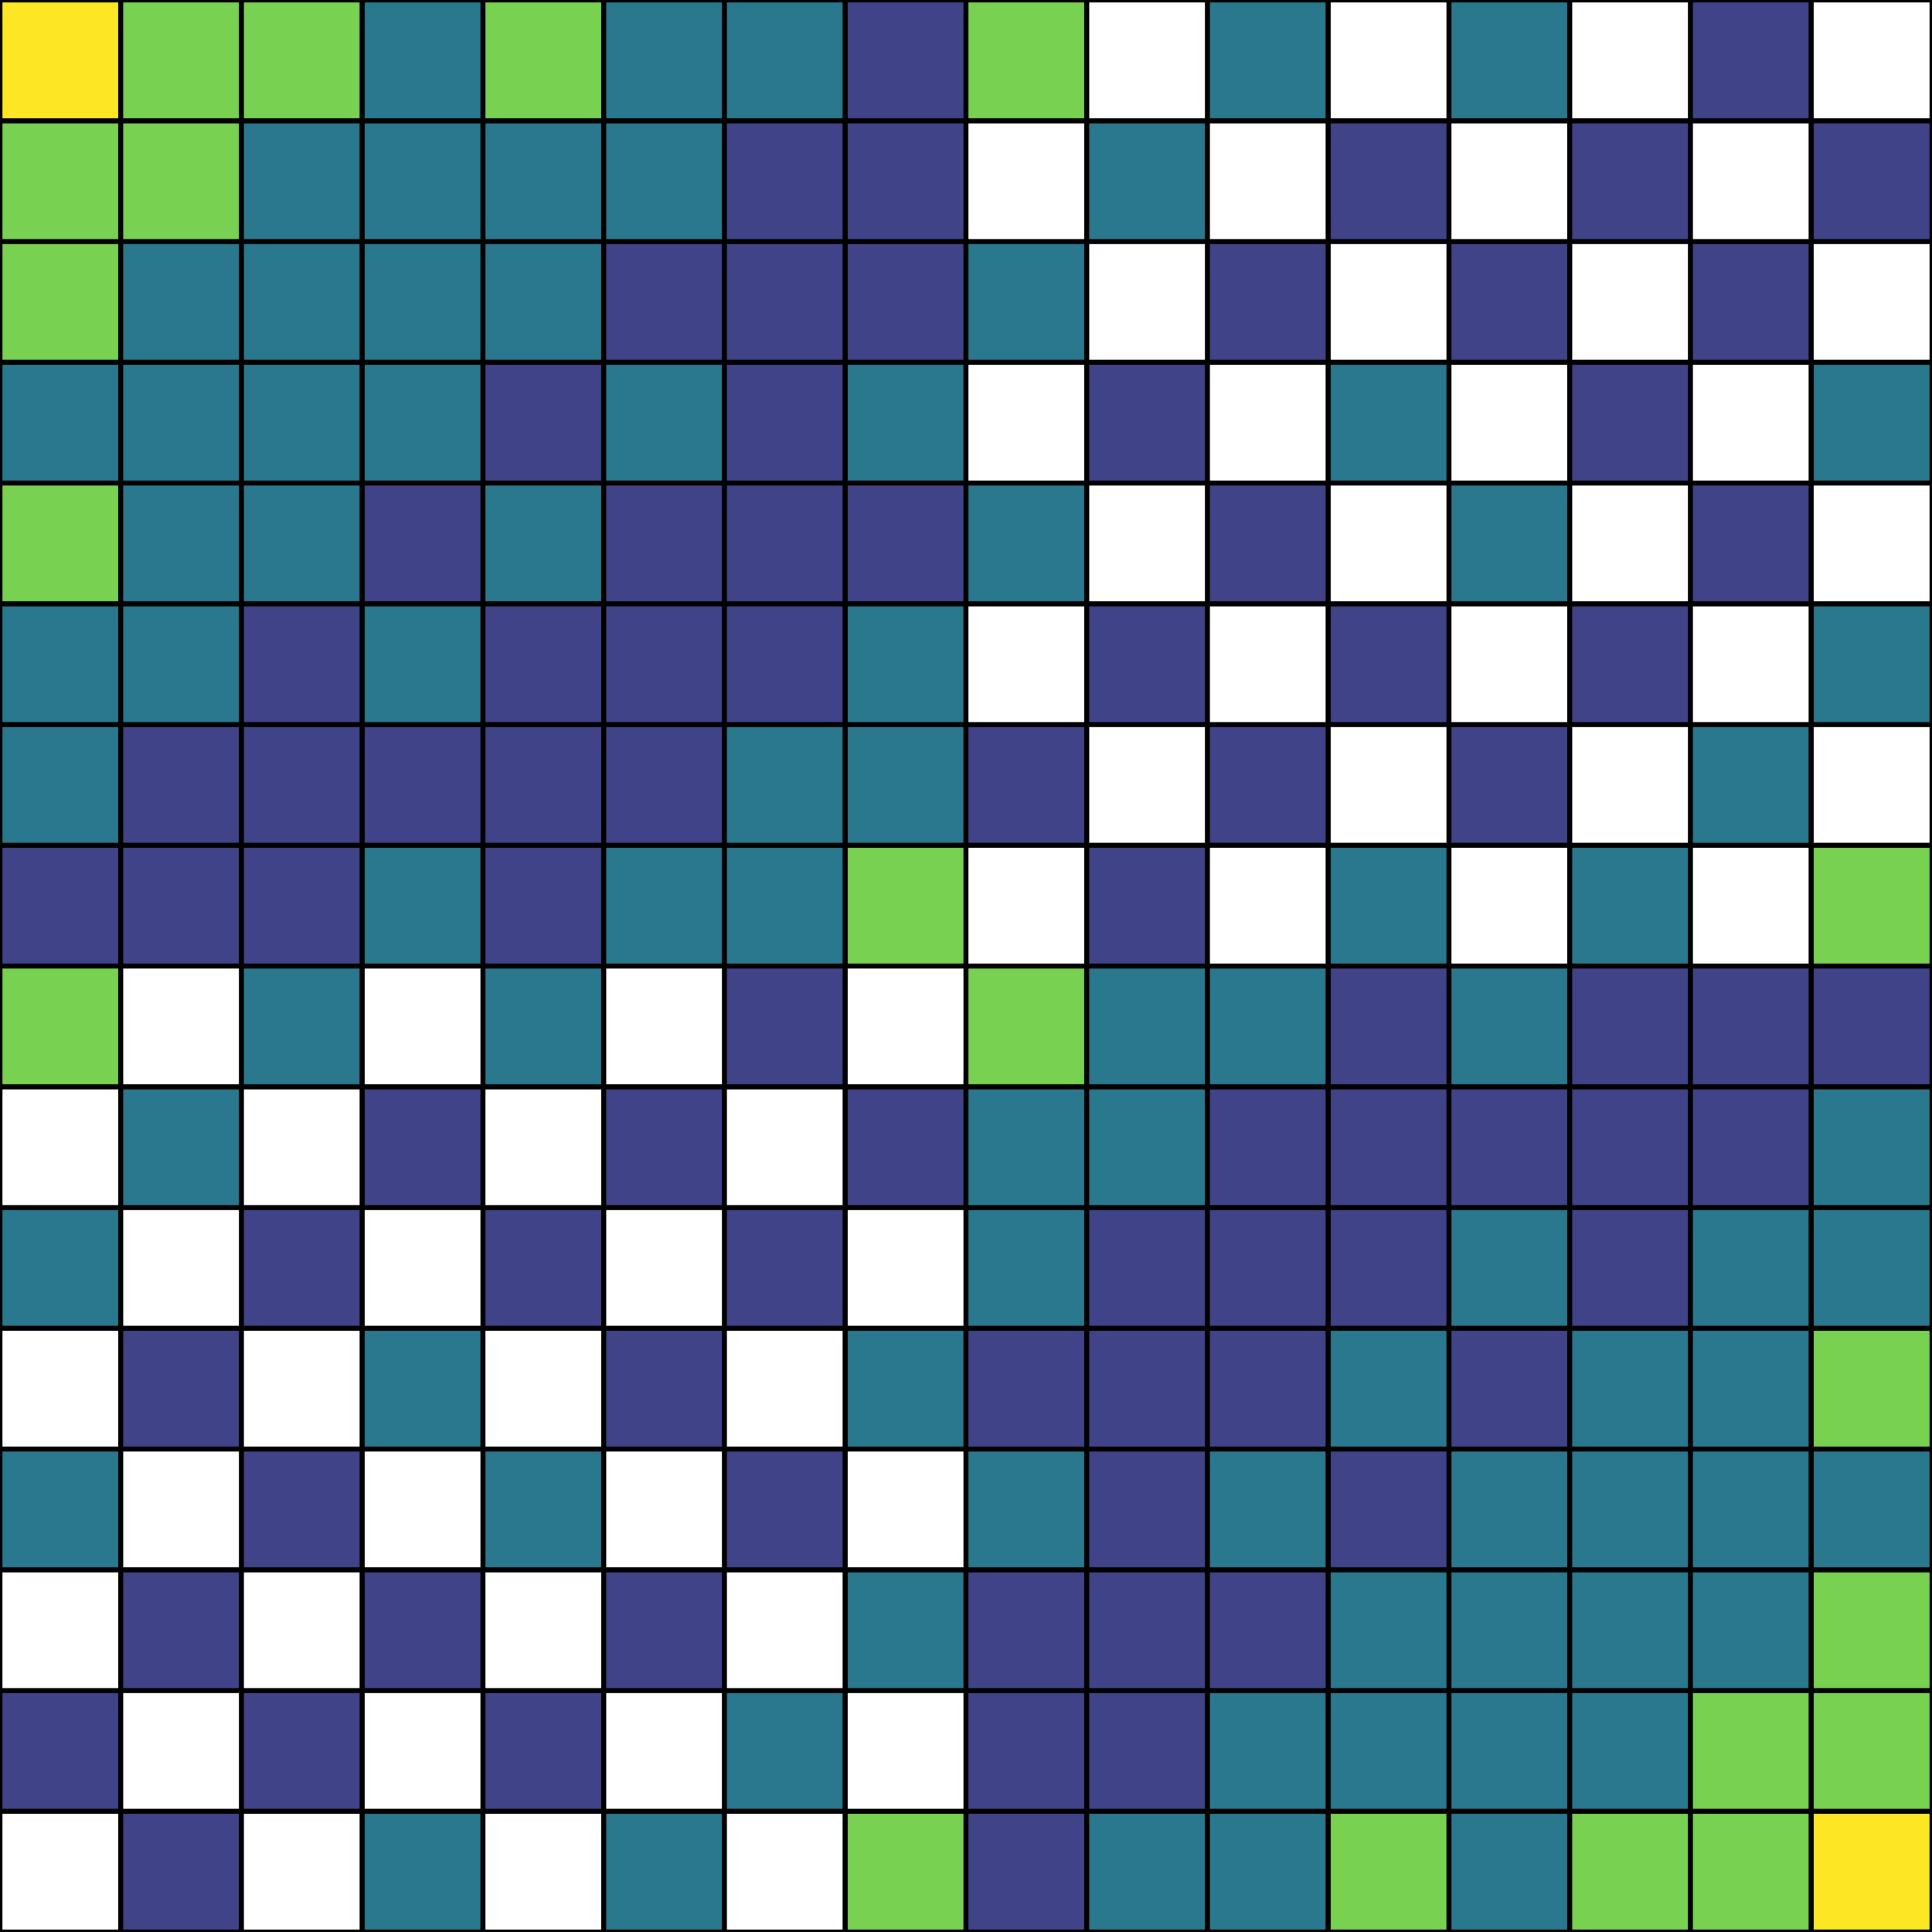 <svg xmlns="http://www.w3.org/2000/svg" id="table" width="396" height="396"><rect width="100%" height="100%" fill="#333333" stroke="none"/><rect x="0" y="371.25" width="24.75" height="24.75" fill="#FFFFFF" stroke="#000000" data-length="Unknown" data-derivation="Not Derived Yet" data-x="0" data-y="0" data-x-string="0000" data-y-string="0000" aria-selected="false"/><rect x="24.75" y="371.25" width="24.75" height="24.75" fill="#404387" stroke="#000000" data-length="3" data-derivation="Reverse of 1000 and 0000" data-x="1" data-y="0" data-x-string="0001" data-y-string="0000" aria-selected="true"/><rect x="49.5" y="371.25" width="24.75" height="24.75" fill="#FFFFFF" stroke="#000000" data-length="Unknown" data-derivation="Not Derived Yet" data-x="2" data-y="0" data-x-string="0010" data-y-string="0000" aria-selected="false"/><rect x="74.25" y="371.25" width="24.75" height="24.75" fill="#29788e" stroke="#000000" data-length="2" data-derivation="Reverse of 1100 and 0000" data-x="3" data-y="0" data-x-string="0011" data-y-string="0000" aria-selected="true"/><rect x="99" y="371.25" width="24.75" height="24.75" fill="#FFFFFF" stroke="#000000" data-length="Unknown" data-derivation="Not Derived Yet" data-x="4" data-y="0" data-x-string="0100" data-y-string="0000" aria-selected="false"/><rect x="123.75" y="371.25" width="24.75" height="24.75" fill="#29788e" stroke="#000000" data-length="2" data-derivation="Reverse of 1010 and 0000" data-x="5" data-y="0" data-x-string="0101" data-y-string="0000" aria-selected="true"/><rect x="148.5" y="371.25" width="24.75" height="24.75" fill="#FFFFFF" stroke="#000000" data-length="Unknown" data-derivation="Not Derived Yet" data-x="6" data-y="0" data-x-string="0110" data-y-string="0000" aria-selected="false"/><rect x="173.25" y="371.25" width="24.75" height="24.75" fill="#79d151" stroke="#000000" data-length="1" data-derivation="Reverse of 1110 and 0000" data-x="7" data-y="0" data-x-string="0111" data-y-string="0000" aria-selected="true"/><rect x="198" y="371.25" width="24.75" height="24.75" fill="#404387" stroke="#000000" data-length="3" data-derivation="Commutes with 0000 and 1000" data-x="8" data-y="0" data-x-string="1000" data-y-string="0000" aria-selected="true"/><rect x="222.75" y="371.25" width="24.75" height="24.75" fill="#29788e" stroke="#000000" data-length="2" data-derivation="Commutes with 0000 and 1001" data-x="9" data-y="0" data-x-string="1001" data-y-string="0000" aria-selected="true"/><rect x="247.5" y="371.25" width="24.75" height="24.75" fill="#29788e" stroke="#000000" data-length="2" data-derivation="Commutes with 0000 and 1010" data-x="10" data-y="0" data-x-string="1010" data-y-string="0000" aria-selected="true"/><rect x="272.25" y="371.25" width="24.75" height="24.75" fill="#79d151" stroke="#000000" data-length="1" data-derivation="Commutes with 0000 and 1011" data-x="11" data-y="0" data-x-string="1011" data-y-string="0000" aria-selected="true"/><rect x="297" y="371.25" width="24.75" height="24.75" fill="#29788e" stroke="#000000" data-length="2" data-derivation="Commutes with 0000 and 1100" data-x="12" data-y="0" data-x-string="1100" data-y-string="0000" aria-selected="true"/><rect x="321.75" y="371.25" width="24.75" height="24.75" fill="#79d151" stroke="#000000" data-length="1" data-derivation="Reverse of 1011 and 0000" data-x="13" data-y="0" data-x-string="1101" data-y-string="0000" aria-selected="true"/><rect x="346.5" y="371.25" width="24.75" height="24.75" fill="#79d151" stroke="#000000" data-length="1" data-derivation="Commutes with 0000 and 1110" data-x="14" data-y="0" data-x-string="1110" data-y-string="0000" aria-selected="true"/><rect x="371.25" y="371.25" width="24.75" height="24.75" fill="#fde724" stroke="#000000" data-length="0" data-derivation="Commutes with 0000 and 1111" data-x="15" data-y="0" data-x-string="1111" data-y-string="0000" aria-selected="true"/><rect x="0" y="346.5" width="24.75" height="24.75" fill="#404387" stroke="#000000" data-length="3" data-derivation="Reverse of 0000 and 1000" data-x="0" data-y="1" data-x-string="0000" data-y-string="0001" aria-selected="true"/><rect x="24.75" y="346.5" width="24.75" height="24.75" fill="#FFFFFF" stroke="#000000" data-length="Unknown" data-derivation="Not Derived Yet" data-x="1" data-y="1" data-x-string="0001" data-y-string="0001" aria-selected="false"/><rect x="49.5" y="346.5" width="24.75" height="24.75" fill="#404387" stroke="#000000" data-length="3" data-derivation="Reverse of 0100 and 1000" data-x="2" data-y="1" data-x-string="0010" data-y-string="0001" aria-selected="true"/><rect x="74.25" y="346.5" width="24.75" height="24.75" fill="#FFFFFF" stroke="#000000" data-length="Unknown" data-derivation="Not Derived Yet" data-x="3" data-y="1" data-x-string="0011" data-y-string="0001" aria-selected="false"/><rect x="99" y="346.5" width="24.75" height="24.75" fill="#404387" stroke="#000000" data-length="3" data-derivation="Reverse of 0010 and 1000" data-x="4" data-y="1" data-x-string="0100" data-y-string="0001" aria-selected="true"/><rect x="123.75" y="346.5" width="24.75" height="24.75" fill="#FFFFFF" stroke="#000000" data-length="Unknown" data-derivation="Not Derived Yet" data-x="5" data-y="1" data-x-string="0101" data-y-string="0001" aria-selected="false"/><rect x="148.5" y="346.5" width="24.75" height="24.75" fill="#29788e" stroke="#000000" data-length="2" data-derivation="Reverse of 0110 and 1000" data-x="6" data-y="1" data-x-string="0110" data-y-string="0001" aria-selected="true"/><rect x="173.25" y="346.5" width="24.75" height="24.75" fill="#FFFFFF" stroke="#000000" data-length="Unknown" data-derivation="Not Derived Yet" data-x="7" data-y="1" data-x-string="0111" data-y-string="0001" aria-selected="false"/><rect x="198" y="346.5" width="24.75" height="24.75" fill="#404387" stroke="#000000" data-length="3" data-derivation="Commutes with 0001 and 1000" data-x="8" data-y="1" data-x-string="1000" data-y-string="0001" aria-selected="true"/><rect x="222.75" y="346.5" width="24.75" height="24.75" fill="#404387" stroke="#000000" data-length="3" data-derivation="Slices [0, 3〉 from 1000 and 0000&lt;br&gt;Suffixes with 001" data-x="9" data-y="1" data-x-string="1001" data-y-string="0001" aria-selected="true"/><rect x="247.5" y="346.5" width="24.75" height="24.75" fill="#29788e" stroke="#000000" data-length="2" data-derivation="Reverse of 0101 and 1000" data-x="10" data-y="1" data-x-string="1010" data-y-string="0001" aria-selected="true"/><rect x="272.25" y="346.5" width="24.75" height="24.75" fill="#29788e" stroke="#000000" data-length="2" data-derivation="Slices [0, 1〉 from 1010 and 0000&lt;br&gt;Suffixes with 1" data-x="11" data-y="1" data-x-string="1011" data-y-string="0001" aria-selected="true"/><rect x="297" y="346.5" width="24.75" height="24.75" fill="#29788e" stroke="#000000" data-length="2" data-derivation="Reverse of 0011 and 1000" data-x="12" data-y="1" data-x-string="1100" data-y-string="0001" aria-selected="true"/><rect x="321.75" y="346.5" width="24.75" height="24.75" fill="#29788e" stroke="#000000" data-length="2" data-derivation="Slices [0, 2〉 from 1100 and 0000&lt;br&gt;Suffixes with 01" data-x="13" data-y="1" data-x-string="1101" data-y-string="0001" aria-selected="true"/><rect x="346.5" y="346.5" width="24.75" height="24.75" fill="#79d151" stroke="#000000" data-length="1" data-derivation="Commutes with 0001 and 1110" data-x="14" data-y="1" data-x-string="1110" data-y-string="0001" aria-selected="true"/><rect x="371.25" y="346.5" width="24.75" height="24.75" fill="#79d151" stroke="#000000" data-length="1" data-derivation="Complement of 0000 and 1110" data-x="15" data-y="1" data-x-string="1111" data-y-string="0001" aria-selected="true"/><rect x="0" y="321.75" width="24.75" height="24.75" fill="#FFFFFF" stroke="#000000" data-length="Unknown" data-derivation="Not Derived Yet" data-x="0" data-y="2" data-x-string="0000" data-y-string="0010" aria-selected="false"/><rect x="24.75" y="321.75" width="24.75" height="24.75" fill="#404387" stroke="#000000" data-length="3" data-derivation="Reverse of 1000 and 0100" data-x="1" data-y="2" data-x-string="0001" data-y-string="0010" aria-selected="true"/><rect x="49.5" y="321.75" width="24.75" height="24.75" fill="#FFFFFF" stroke="#000000" data-length="Unknown" data-derivation="Not Derived Yet" data-x="2" data-y="2" data-x-string="0010" data-y-string="0010" aria-selected="false"/><rect x="74.25" y="321.75" width="24.75" height="24.75" fill="#404387" stroke="#000000" data-length="3" data-derivation="Slices [3〉 from 0001 and 0000&lt;br&gt;Prefixes with 001" data-x="3" data-y="2" data-x-string="0011" data-y-string="0010" aria-selected="true"/><rect x="99" y="321.75" width="24.75" height="24.75" fill="#FFFFFF" stroke="#000000" data-length="Unknown" data-derivation="Not Derived Yet" data-x="4" data-y="2" data-x-string="0100" data-y-string="0010" aria-selected="false"/><rect x="123.75" y="321.75" width="24.75" height="24.75" fill="#404387" stroke="#000000" data-length="3" data-derivation="Reverse of 1010 and 0100" data-x="5" data-y="2" data-x-string="0101" data-y-string="0010" aria-selected="true"/><rect x="148.5" y="321.75" width="24.75" height="24.75" fill="#FFFFFF" stroke="#000000" data-length="Unknown" data-derivation="Not Derived Yet" data-x="6" data-y="2" data-x-string="0110" data-y-string="0010" aria-selected="false"/><rect x="173.25" y="321.75" width="24.75" height="24.75" fill="#29788e" stroke="#000000" data-length="2" data-derivation="Slices [1〉 from 1111 and 1010&lt;br&gt;Prefixes with 0" data-x="7" data-y="2" data-x-string="0111" data-y-string="0010" aria-selected="true"/><rect x="198" y="321.75" width="24.75" height="24.75" fill="#404387" stroke="#000000" data-length="3" data-derivation="Commutes with 0010 and 1000" data-x="8" data-y="2" data-x-string="1000" data-y-string="0010" aria-selected="true"/><rect x="222.75" y="321.75" width="24.75" height="24.75" fill="#404387" stroke="#000000" data-length="3" data-derivation="Complement of 0110 and 1101" data-x="9" data-y="2" data-x-string="1001" data-y-string="0010" aria-selected="true"/><rect x="247.5" y="321.75" width="24.75" height="24.75" fill="#404387" stroke="#000000" data-length="3" data-derivation="Slices [0, 3〉 from 1000 and 0000&lt;br&gt;Suffixes with 010" data-x="10" data-y="2" data-x-string="1010" data-y-string="0010" aria-selected="true"/><rect x="272.25" y="321.75" width="24.75" height="24.75" fill="#29788e" stroke="#000000" data-length="2" data-derivation="Complement of 0100 and 1101" data-x="11" data-y="2" data-x-string="1011" data-y-string="0010" aria-selected="true"/><rect x="297" y="321.75" width="24.75" height="24.75" fill="#29788e" stroke="#000000" data-length="2" data-derivation="Complement of 0011 and 1101" data-x="12" data-y="2" data-x-string="1100" data-y-string="0010" aria-selected="true"/><rect x="321.75" y="321.75" width="24.75" height="24.75" fill="#29788e" stroke="#000000" data-length="2" data-derivation="Commutes with 0010 and 1101" data-x="13" data-y="2" data-x-string="1101" data-y-string="0010" aria-selected="true"/><rect x="346.5" y="321.75" width="24.75" height="24.75" fill="#29788e" stroke="#000000" data-length="2" data-derivation="Slices [0, 2〉 from 1100 and 0000&lt;br&gt;Suffixes with 10" data-x="14" data-y="2" data-x-string="1110" data-y-string="0010" aria-selected="true"/><rect x="371.25" y="321.75" width="24.75" height="24.75" fill="#79d151" stroke="#000000" data-length="1" data-derivation="Reverse of 1111 and 0100" data-x="15" data-y="2" data-x-string="1111" data-y-string="0010" aria-selected="true"/><rect x="0" y="297" width="24.75" height="24.75" fill="#29788e" stroke="#000000" data-length="2" data-derivation="Reverse of 0000 and 1100" data-x="0" data-y="3" data-x-string="0000" data-y-string="0011" aria-selected="true"/><rect x="24.75" y="297" width="24.75" height="24.75" fill="#FFFFFF" stroke="#000000" data-length="Unknown" data-derivation="Not Derived Yet" data-x="1" data-y="3" data-x-string="0001" data-y-string="0011" aria-selected="false"/><rect x="49.5" y="297" width="24.75" height="24.75" fill="#404387" stroke="#000000" data-length="3" data-derivation="Slices [3〉 from 0000 and 0001&lt;br&gt;Prefixes with 001" data-x="2" data-y="3" data-x-string="0010" data-y-string="0011" aria-selected="true"/><rect x="74.25" y="297" width="24.75" height="24.75" fill="#FFFFFF" stroke="#000000" data-length="Unknown" data-derivation="Not Derived Yet" data-x="3" data-y="3" data-x-string="0011" data-y-string="0011" aria-selected="false"/><rect x="99" y="297" width="24.75" height="24.75" fill="#29788e" stroke="#000000" data-length="2" data-derivation="Slices [1〉 from 1100 and 1011&lt;br&gt;Prefixes with 0" data-x="4" data-y="3" data-x-string="0100" data-y-string="0011" aria-selected="true"/><rect x="123.75" y="297" width="24.75" height="24.75" fill="#FFFFFF" stroke="#000000" data-length="Unknown" data-derivation="Not Derived Yet" data-x="5" data-y="3" data-x-string="0101" data-y-string="0011" aria-selected="false"/><rect x="148.5" y="297" width="24.75" height="24.75" fill="#404387" stroke="#000000" data-length="3" data-derivation="Slices [1〉 from 1110 and 1011&lt;br&gt;Prefixes with 0" data-x="6" data-y="3" data-x-string="0110" data-y-string="0011" aria-selected="true"/><rect x="173.25" y="297" width="24.75" height="24.75" fill="#FFFFFF" stroke="#000000" data-length="Unknown" data-derivation="Not Derived Yet" data-x="7" data-y="3" data-x-string="0111" data-y-string="0011" aria-selected="false"/><rect x="198" y="297" width="24.75" height="24.75" fill="#29788e" stroke="#000000" data-length="2" data-derivation="Commutes with 0011 and 1000" data-x="8" data-y="3" data-x-string="1000" data-y-string="0011" aria-selected="true"/><rect x="222.75" y="297" width="24.75" height="24.75" fill="#404387" stroke="#000000" data-length="3" data-derivation="Slices [0, 1〉 from 1000 and 0010&lt;br&gt;Suffixes with 1" data-x="9" data-y="3" data-x-string="1001" data-y-string="0011" aria-selected="true"/><rect x="247.5" y="297" width="24.75" height="24.75" fill="#29788e" stroke="#000000" data-length="2" data-derivation="Complement of 0101 and 1100" data-x="10" data-y="3" data-x-string="1010" data-y-string="0011" aria-selected="true"/><rect x="272.25" y="297" width="24.75" height="24.75" fill="#404387" stroke="#000000" data-length="3" data-derivation="Slices [0, 3〉 from 1000 and 0000&lt;br&gt;Suffixes with 011" data-x="11" data-y="3" data-x-string="1011" data-y-string="0011" aria-selected="true"/><rect x="297" y="297" width="24.75" height="24.75" fill="#29788e" stroke="#000000" data-length="2" data-derivation="Commutes with 0011 and 1100" data-x="12" data-y="3" data-x-string="1100" data-y-string="0011" aria-selected="true"/><rect x="321.75" y="297" width="24.75" height="24.75" fill="#29788e" stroke="#000000" data-length="2" data-derivation="Commutes with 0011 and 1101" data-x="13" data-y="3" data-x-string="1101" data-y-string="0011" aria-selected="true"/><rect x="346.5" y="297" width="24.75" height="24.75" fill="#29788e" stroke="#000000" data-length="2" data-derivation="Reverse of 0111 and 1100" data-x="14" data-y="3" data-x-string="1110" data-y-string="0011" aria-selected="true"/><rect x="371.25" y="297" width="24.75" height="24.75" fill="#29788e" stroke="#000000" data-length="2" data-derivation="Complement of 0000 and 1100" data-x="15" data-y="3" data-x-string="1111" data-y-string="0011" aria-selected="true"/><rect x="0" y="272.25" width="24.75" height="24.75" fill="#FFFFFF" stroke="#000000" data-length="Unknown" data-derivation="Not Derived Yet" data-x="0" data-y="4" data-x-string="0000" data-y-string="0100" aria-selected="false"/><rect x="24.75" y="272.25" width="24.75" height="24.75" fill="#404387" stroke="#000000" data-length="3" data-derivation="Reverse of 1000 and 0010" data-x="1" data-y="4" data-x-string="0001" data-y-string="0100" aria-selected="true"/><rect x="49.5" y="272.25" width="24.75" height="24.75" fill="#FFFFFF" stroke="#000000" data-length="Unknown" data-derivation="Not Derived Yet" data-x="2" data-y="4" data-x-string="0010" data-y-string="0100" aria-selected="false"/><rect x="74.25" y="272.25" width="24.75" height="24.75" fill="#29788e" stroke="#000000" data-length="2" data-derivation="Reverse of 1100 and 0010" data-x="3" data-y="4" data-x-string="0011" data-y-string="0100" aria-selected="true"/><rect x="99" y="272.25" width="24.75" height="24.75" fill="#FFFFFF" stroke="#000000" data-length="Unknown" data-derivation="Not Derived Yet" data-x="4" data-y="4" data-x-string="0100" data-y-string="0100" aria-selected="false"/><rect x="123.75" y="272.25" width="24.75" height="24.75" fill="#404387" stroke="#000000" data-length="3" data-derivation="Slices [3〉 from 0001 and 0000&lt;br&gt;Prefixes with 010" data-x="5" data-y="4" data-x-string="0101" data-y-string="0100" aria-selected="true"/><rect x="148.5" y="272.25" width="24.75" height="24.75" fill="#FFFFFF" stroke="#000000" data-length="Unknown" data-derivation="Not Derived Yet" data-x="6" data-y="4" data-x-string="0110" data-y-string="0100" aria-selected="false"/><rect x="173.25" y="272.25" width="24.75" height="24.75" fill="#29788e" stroke="#000000" data-length="2" data-derivation="Slices [2〉 from 0011 and 0000&lt;br&gt;Prefixes with 01" data-x="7" data-y="4" data-x-string="0111" data-y-string="0100" aria-selected="true"/><rect x="198" y="272.25" width="24.75" height="24.75" fill="#404387" stroke="#000000" data-length="3" data-derivation="Commutes with 0100 and 1000" data-x="8" data-y="4" data-x-string="1000" data-y-string="0100" aria-selected="true"/><rect x="222.75" y="272.25" width="24.75" height="24.75" fill="#404387" stroke="#000000" data-length="3" data-derivation="Reverse of 1001 and 0010" data-x="9" data-y="4" data-x-string="1001" data-y-string="0100" aria-selected="true"/><rect x="247.5" y="272.25" width="24.75" height="24.75" fill="#404387" stroke="#000000" data-length="3" data-derivation="Complement of 0101 and 1011" data-x="10" data-y="4" data-x-string="1010" data-y-string="0100" aria-selected="true"/><rect x="272.25" y="272.25" width="24.75" height="24.75" fill="#29788e" stroke="#000000" data-length="2" data-derivation="Reverse of 1101 and 0010" data-x="11" data-y="4" data-x-string="1011" data-y-string="0100" aria-selected="true"/><rect x="297" y="272.25" width="24.75" height="24.75" fill="#404387" stroke="#000000" data-length="3" data-derivation="Slices [0, 3〉 from 1000 and 0000&lt;br&gt;Suffixes with 100" data-x="12" data-y="4" data-x-string="1100" data-y-string="0100" aria-selected="true"/><rect x="321.75" y="272.25" width="24.75" height="24.75" fill="#29788e" stroke="#000000" data-length="2" data-derivation="Commutes with 0100 and 1101" data-x="13" data-y="4" data-x-string="1101" data-y-string="0100" aria-selected="true"/><rect x="346.5" y="272.25" width="24.75" height="24.75" fill="#29788e" stroke="#000000" data-length="2" data-derivation="Slices [0, 1〉 from 1111 and 0101&lt;br&gt;Suffixes with 0" data-x="14" data-y="4" data-x-string="1110" data-y-string="0100" aria-selected="true"/><rect x="371.25" y="272.25" width="24.75" height="24.75" fill="#79d151" stroke="#000000" data-length="1" data-derivation="Complement of 0000 and 1011" data-x="15" data-y="4" data-x-string="1111" data-y-string="0100" aria-selected="true"/><rect x="0" y="247.5" width="24.75" height="24.75" fill="#29788e" stroke="#000000" data-length="2" data-derivation="Reverse of 0000 and 1010" data-x="0" data-y="5" data-x-string="0000" data-y-string="0101" aria-selected="true"/><rect x="24.75" y="247.5" width="24.75" height="24.75" fill="#FFFFFF" stroke="#000000" data-length="Unknown" data-derivation="Not Derived Yet" data-x="1" data-y="5" data-x-string="0001" data-y-string="0101" aria-selected="false"/><rect x="49.5" y="247.5" width="24.75" height="24.75" fill="#404387" stroke="#000000" data-length="3" data-derivation="Slices [1〉 from 1010 and 1101&lt;br&gt;Prefixes with 0" data-x="2" data-y="5" data-x-string="0010" data-y-string="0101" aria-selected="true"/><rect x="74.25" y="247.5" width="24.75" height="24.75" fill="#FFFFFF" stroke="#000000" data-length="Unknown" data-derivation="Not Derived Yet" data-x="3" data-y="5" data-x-string="0011" data-y-string="0101" aria-selected="false"/><rect x="99" y="247.5" width="24.75" height="24.75" fill="#404387" stroke="#000000" data-length="3" data-derivation="Slices [3〉 from 0000 and 0001&lt;br&gt;Prefixes with 010" data-x="4" data-y="5" data-x-string="0100" data-y-string="0101" aria-selected="true"/><rect x="123.75" y="247.5" width="24.75" height="24.75" fill="#FFFFFF" stroke="#000000" data-length="Unknown" data-derivation="Not Derived Yet" data-x="5" data-y="5" data-x-string="0101" data-y-string="0101" aria-selected="false"/><rect x="148.5" y="247.5" width="24.75" height="24.75" fill="#404387" stroke="#000000" data-length="3" data-derivation="Slices [2〉 from 0010 and 0001&lt;br&gt;Prefixes with 01" data-x="6" data-y="5" data-x-string="0110" data-y-string="0101" aria-selected="true"/><rect x="173.25" y="247.5" width="24.75" height="24.75" fill="#FFFFFF" stroke="#000000" data-length="Unknown" data-derivation="Not Derived Yet" data-x="7" data-y="5" data-x-string="0111" data-y-string="0101" aria-selected="false"/><rect x="198" y="247.5" width="24.75" height="24.75" fill="#29788e" stroke="#000000" data-length="2" data-derivation="Commutes with 0101 and 1000" data-x="8" data-y="5" data-x-string="1000" data-y-string="0101" aria-selected="true"/><rect x="222.75" y="247.5" width="24.75" height="24.75" fill="#404387" stroke="#000000" data-length="3" data-derivation="Slices [0, 2〉 from 1000 and 0100&lt;br&gt;Suffixes with 01" data-x="9" data-y="5" data-x-string="1001" data-y-string="0101" aria-selected="true"/><rect x="247.5" y="247.5" width="24.75" height="24.75" fill="#404387" stroke="#000000" data-length="3" data-derivation="Commutes with 0101 and 1010" data-x="10" data-y="5" data-x-string="1010" data-y-string="0101" aria-selected="true"/><rect x="272.25" y="247.5" width="24.75" height="24.75" fill="#404387" stroke="#000000" data-length="3" data-derivation="Commutes with 0101 and 1011" data-x="11" data-y="5" data-x-string="1011" data-y-string="0101" aria-selected="true"/><rect x="297" y="247.5" width="24.75" height="24.75" fill="#29788e" stroke="#000000" data-length="2" data-derivation="Commutes with 0101 and 1100" data-x="12" data-y="5" data-x-string="1100" data-y-string="0101" aria-selected="true"/><rect x="321.75" y="247.5" width="24.75" height="24.75" fill="#404387" stroke="#000000" data-length="3" data-derivation="Slices [0, 3〉 from 1000 and 0000&lt;br&gt;Suffixes with 101" data-x="13" data-y="5" data-x-string="1101" data-y-string="0101" aria-selected="true"/><rect x="346.5" y="247.5" width="24.75" height="24.75" fill="#29788e" stroke="#000000" data-length="2" data-derivation="Reverse of 0111 and 1010" data-x="14" data-y="5" data-x-string="1110" data-y-string="0101" aria-selected="true"/><rect x="371.25" y="247.5" width="24.75" height="24.75" fill="#29788e" stroke="#000000" data-length="2" data-derivation="Complement of 0000 and 1010" data-x="15" data-y="5" data-x-string="1111" data-y-string="0101" aria-selected="true"/><rect x="0" y="222.75" width="24.75" height="24.75" fill="#FFFFFF" stroke="#000000" data-length="Unknown" data-derivation="Not Derived Yet" data-x="0" data-y="6" data-x-string="0000" data-y-string="0110" aria-selected="false"/><rect x="24.75" y="222.75" width="24.75" height="24.75" fill="#29788e" stroke="#000000" data-length="2" data-derivation="Reverse of 1000 and 0110" data-x="1" data-y="6" data-x-string="0001" data-y-string="0110" aria-selected="true"/><rect x="49.5" y="222.75" width="24.75" height="24.75" fill="#FFFFFF" stroke="#000000" data-length="Unknown" data-derivation="Not Derived Yet" data-x="2" data-y="6" data-x-string="0010" data-y-string="0110" aria-selected="false"/><rect x="74.25" y="222.75" width="24.75" height="24.75" fill="#404387" stroke="#000000" data-length="3" data-derivation="Slices [1〉 from 1011 and 1110&lt;br&gt;Prefixes with 0" data-x="3" data-y="6" data-x-string="0011" data-y-string="0110" aria-selected="true"/><rect x="99" y="222.75" width="24.75" height="24.75" fill="#FFFFFF" stroke="#000000" data-length="Unknown" data-derivation="Not Derived Yet" data-x="4" data-y="6" data-x-string="0100" data-y-string="0110" aria-selected="false"/><rect x="123.75" y="222.75" width="24.75" height="24.75" fill="#404387" stroke="#000000" data-length="3" data-derivation="Slices [2〉 from 0001 and 0010&lt;br&gt;Prefixes with 01" data-x="5" data-y="6" data-x-string="0101" data-y-string="0110" aria-selected="true"/><rect x="148.5" y="222.75" width="24.75" height="24.75" fill="#FFFFFF" stroke="#000000" data-length="Unknown" data-derivation="Not Derived Yet" data-x="6" data-y="6" data-x-string="0110" data-y-string="0110" aria-selected="false"/><rect x="173.25" y="222.75" width="24.75" height="24.75" fill="#404387" stroke="#000000" data-length="3" data-derivation="Slices [3〉 from 0001 and 0000&lt;br&gt;Prefixes with 011" data-x="7" data-y="6" data-x-string="0111" data-y-string="0110" aria-selected="true"/><rect x="198" y="222.75" width="24.75" height="24.75" fill="#29788e" stroke="#000000" data-length="2" data-derivation="Commutes with 0110 and 1000" data-x="8" data-y="6" data-x-string="1000" data-y-string="0110" aria-selected="true"/><rect x="222.75" y="222.75" width="24.75" height="24.75" fill="#29788e" stroke="#000000" data-length="2" data-derivation="Commutes with 0110 and 1001" data-x="9" data-y="6" data-x-string="1001" data-y-string="0110" aria-selected="true"/><rect x="247.5" y="222.75" width="24.75" height="24.75" fill="#404387" stroke="#000000" data-length="3" data-derivation="Slices [0, 2〉 from 1000 and 0100&lt;br&gt;Suffixes with 10" data-x="10" data-y="6" data-x-string="1010" data-y-string="0110" aria-selected="true"/><rect x="272.25" y="222.75" width="24.75" height="24.75" fill="#404387" stroke="#000000" data-length="3" data-derivation="Reverse of 1101 and 0110" data-x="11" data-y="6" data-x-string="1011" data-y-string="0110" aria-selected="true"/><rect x="297" y="222.75" width="24.75" height="24.75" fill="#404387" stroke="#000000" data-length="3" data-derivation="Slices [0, 1〉 from 1101 and 0111&lt;br&gt;Suffixes with 0" data-x="12" data-y="6" data-x-string="1100" data-y-string="0110" aria-selected="true"/><rect x="321.75" y="222.75" width="24.75" height="24.75" fill="#404387" stroke="#000000" data-length="3" data-derivation="Commutes with 0110 and 1101" data-x="13" data-y="6" data-x-string="1101" data-y-string="0110" aria-selected="true"/><rect x="346.5" y="222.75" width="24.75" height="24.75" fill="#404387" stroke="#000000" data-length="3" data-derivation="Slices [0, 3〉 from 1000 and 0000&lt;br&gt;Suffixes with 110" data-x="14" data-y="6" data-x-string="1110" data-y-string="0110" aria-selected="true"/><rect x="371.25" y="222.75" width="24.75" height="24.75" fill="#29788e" stroke="#000000" data-length="2" data-derivation="Complement of 0000 and 1001" data-x="15" data-y="6" data-x-string="1111" data-y-string="0110" aria-selected="true"/><rect x="0" y="198" width="24.75" height="24.75" fill="#79d151" stroke="#000000" data-length="1" data-derivation="Reverse of 0000 and 1110" data-x="0" data-y="7" data-x-string="0000" data-y-string="0111" aria-selected="true"/><rect x="24.75" y="198" width="24.75" height="24.75" fill="#FFFFFF" stroke="#000000" data-length="Unknown" data-derivation="Not Derived Yet" data-x="1" data-y="7" data-x-string="0001" data-y-string="0111" aria-selected="false"/><rect x="49.5" y="198" width="24.75" height="24.75" fill="#29788e" stroke="#000000" data-length="2" data-derivation="Slices [1〉 from 1010 and 1111&lt;br&gt;Prefixes with 0" data-x="2" data-y="7" data-x-string="0010" data-y-string="0111" aria-selected="true"/><rect x="74.25" y="198" width="24.75" height="24.75" fill="#FFFFFF" stroke="#000000" data-length="Unknown" data-derivation="Not Derived Yet" data-x="3" data-y="7" data-x-string="0011" data-y-string="0111" aria-selected="false"/><rect x="99" y="198" width="24.75" height="24.75" fill="#29788e" stroke="#000000" data-length="2" data-derivation="Slices [2〉 from 0000 and 0011&lt;br&gt;Prefixes with 01" data-x="4" data-y="7" data-x-string="0100" data-y-string="0111" aria-selected="true"/><rect x="123.75" y="198" width="24.75" height="24.75" fill="#FFFFFF" stroke="#000000" data-length="Unknown" data-derivation="Not Derived Yet" data-x="5" data-y="7" data-x-string="0101" data-y-string="0111" aria-selected="false"/><rect x="148.5" y="198" width="24.75" height="24.75" fill="#404387" stroke="#000000" data-length="3" data-derivation="Slices [3〉 from 0000 and 0001&lt;br&gt;Prefixes with 011" data-x="6" data-y="7" data-x-string="0110" data-y-string="0111" aria-selected="true"/><rect x="173.25" y="198" width="24.75" height="24.75" fill="#FFFFFF" stroke="#000000" data-length="Unknown" data-derivation="Not Derived Yet" data-x="7" data-y="7" data-x-string="0111" data-y-string="0111" aria-selected="false"/><rect x="198" y="198" width="24.75" height="24.75" fill="#79d151" stroke="#000000" data-length="1" data-derivation="Reverse of 0001 and 1110" data-x="8" data-y="7" data-x-string="1000" data-y-string="0111" aria-selected="true"/><rect x="222.75" y="198" width="24.75" height="24.75" fill="#29788e" stroke="#000000" data-length="2" data-derivation="Complement of 0110 and 1000" data-x="9" data-y="7" data-x-string="1001" data-y-string="0111" aria-selected="true"/><rect x="247.5" y="198" width="24.75" height="24.75" fill="#29788e" stroke="#000000" data-length="2" data-derivation="Complement of 0101 and 1000" data-x="10" data-y="7" data-x-string="1010" data-y-string="0111" aria-selected="true"/><rect x="272.25" y="198" width="24.75" height="24.75" fill="#404387" stroke="#000000" data-length="3" data-derivation="Complement of 0100 and 1000" data-x="11" data-y="7" data-x-string="1011" data-y-string="0111" aria-selected="true"/><rect x="297" y="198" width="24.75" height="24.75" fill="#29788e" stroke="#000000" data-length="2" data-derivation="Complement of 0011 and 1000" data-x="12" data-y="7" data-x-string="1100" data-y-string="0111" aria-selected="true"/><rect x="321.75" y="198" width="24.75" height="24.75" fill="#404387" stroke="#000000" data-length="3" data-derivation="Complement of 0010 and 1000" data-x="13" data-y="7" data-x-string="1101" data-y-string="0111" aria-selected="true"/><rect x="346.5" y="198" width="24.75" height="24.75" fill="#404387" stroke="#000000" data-length="3" data-derivation="Complement of 0001 and 1000" data-x="14" data-y="7" data-x-string="1110" data-y-string="0111" aria-selected="true"/><rect x="371.25" y="198" width="24.75" height="24.75" fill="#404387" stroke="#000000" data-length="3" data-derivation="Complement of 0000 and 1000" data-x="15" data-y="7" data-x-string="1111" data-y-string="0111" aria-selected="true"/><rect x="0" y="173.25" width="24.75" height="24.75" fill="#404387" stroke="#000000" data-length="3" data-derivation="User Selected" data-x="0" data-y="8" data-x-string="0000" data-y-string="1000" aria-selected="true"/><rect x="24.75" y="173.25" width="24.75" height="24.75" fill="#404387" stroke="#000000" data-length="3" data-derivation="User Selected" data-x="1" data-y="8" data-x-string="0001" data-y-string="1000" aria-selected="true"/><rect x="49.5" y="173.25" width="24.75" height="24.75" fill="#404387" stroke="#000000" data-length="3" data-derivation="User Selected" data-x="2" data-y="8" data-x-string="0010" data-y-string="1000" aria-selected="true"/><rect x="74.25" y="173.25" width="24.75" height="24.75" fill="#29788e" stroke="#000000" data-length="2" data-derivation="User Selected" data-x="3" data-y="8" data-x-string="0011" data-y-string="1000" aria-selected="true"/><rect x="99" y="173.25" width="24.75" height="24.75" fill="#404387" stroke="#000000" data-length="3" data-derivation="User Selected" data-x="4" data-y="8" data-x-string="0100" data-y-string="1000" aria-selected="true"/><rect x="123.75" y="173.25" width="24.75" height="24.75" fill="#29788e" stroke="#000000" data-length="2" data-derivation="User Selected" data-x="5" data-y="8" data-x-string="0101" data-y-string="1000" aria-selected="true"/><rect x="148.5" y="173.25" width="24.75" height="24.75" fill="#29788e" stroke="#000000" data-length="2" data-derivation="User Selected" data-x="6" data-y="8" data-x-string="0110" data-y-string="1000" aria-selected="true"/><rect x="173.25" y="173.25" width="24.75" height="24.75" fill="#79d151" stroke="#000000" data-length="1" data-derivation="Reverse of 1110 and 0001" data-x="7" data-y="8" data-x-string="0111" data-y-string="1000" aria-selected="true"/><rect x="198" y="173.25" width="24.75" height="24.75" fill="#FFFFFF" stroke="#000000" data-length="Unknown" data-derivation="Not Derived Yet" data-x="8" data-y="8" data-x-string="1000" data-y-string="1000" aria-selected="false"/><rect x="222.75" y="173.25" width="24.75" height="24.75" fill="#404387" stroke="#000000" data-length="3" data-derivation="Slices [3〉 from 0001 and 0000&lt;br&gt;Prefixes with 100" data-x="9" data-y="8" data-x-string="1001" data-y-string="1000" aria-selected="true"/><rect x="247.5" y="173.25" width="24.75" height="24.75" fill="#FFFFFF" stroke="#000000" data-length="Unknown" data-derivation="Not Derived Yet" data-x="10" data-y="8" data-x-string="1010" data-y-string="1000" aria-selected="false"/><rect x="272.25" y="173.25" width="24.75" height="24.75" fill="#29788e" stroke="#000000" data-length="2" data-derivation="Slices [2〉 from 0011 and 0000&lt;br&gt;Prefixes with 10" data-x="11" data-y="8" data-x-string="1011" data-y-string="1000" aria-selected="true"/><rect x="297" y="173.25" width="24.75" height="24.75" fill="#FFFFFF" stroke="#000000" data-length="Unknown" data-derivation="Not Derived Yet" data-x="12" data-y="8" data-x-string="1100" data-y-string="1000" aria-selected="false"/><rect x="321.75" y="173.25" width="24.75" height="24.75" fill="#29788e" stroke="#000000" data-length="2" data-derivation="Slices [1〉 from 0101 and 0000&lt;br&gt;Prefixes with 1" data-x="13" data-y="8" data-x-string="1101" data-y-string="1000" aria-selected="true"/><rect x="346.5" y="173.25" width="24.75" height="24.75" fill="#FFFFFF" stroke="#000000" data-length="Unknown" data-derivation="Not Derived Yet" data-x="14" data-y="8" data-x-string="1110" data-y-string="1000" aria-selected="false"/><rect x="371.25" y="173.25" width="24.75" height="24.75" fill="#79d151" stroke="#000000" data-length="1" data-derivation="Reverse of 1111 and 0001" data-x="15" data-y="8" data-x-string="1111" data-y-string="1000" aria-selected="true"/><rect x="0" y="148.5" width="24.75" height="24.75" fill="#29788e" stroke="#000000" data-length="2" data-derivation="User Selected" data-x="0" data-y="9" data-x-string="0000" data-y-string="1001" aria-selected="true"/><rect x="24.75" y="148.5" width="24.75" height="24.75" fill="#404387" stroke="#000000" data-length="3" data-derivation="Slices [0, 3〉 from 0000 and 1000&lt;br&gt;Suffixes with 001" data-x="1" data-y="9" data-x-string="0001" data-y-string="1001" aria-selected="true"/><rect x="49.5" y="148.5" width="24.75" height="24.75" fill="#404387" stroke="#000000" data-length="3" data-derivation="Complement of 1101 and 0110" data-x="2" data-y="9" data-x-string="0010" data-y-string="1001" aria-selected="true"/><rect x="74.25" y="148.5" width="24.75" height="24.75" fill="#404387" stroke="#000000" data-length="3" data-derivation="Slices [0, 1〉 from 0010 and 1000&lt;br&gt;Suffixes with 1" data-x="3" data-y="9" data-x-string="0011" data-y-string="1001" aria-selected="true"/><rect x="99" y="148.5" width="24.75" height="24.75" fill="#404387" stroke="#000000" data-length="3" data-derivation="Reverse of 0010 and 1001" data-x="4" data-y="9" data-x-string="0100" data-y-string="1001" aria-selected="true"/><rect x="123.75" y="148.5" width="24.75" height="24.75" fill="#404387" stroke="#000000" data-length="3" data-derivation="Slices [0, 2〉 from 0100 and 1000&lt;br&gt;Suffixes with 01" data-x="5" data-y="9" data-x-string="0101" data-y-string="1001" aria-selected="true"/><rect x="148.5" y="148.5" width="24.75" height="24.75" fill="#29788e" stroke="#000000" data-length="2" data-derivation="User Selected" data-x="6" data-y="9" data-x-string="0110" data-y-string="1001" aria-selected="true"/><rect x="173.25" y="148.5" width="24.75" height="24.75" fill="#29788e" stroke="#000000" data-length="2" data-derivation="Slices [0, 1〉 from 0110 and 1000&lt;br&gt;Suffixes with 1" data-x="7" data-y="9" data-x-string="0111" data-y-string="1001" aria-selected="true"/><rect x="198" y="148.5" width="24.75" height="24.75" fill="#404387" stroke="#000000" data-length="3" data-derivation="Slices [3〉 from 0000 and 0001&lt;br&gt;Prefixes with 100" data-x="8" data-y="9" data-x-string="1000" data-y-string="1001" aria-selected="true"/><rect x="222.75" y="148.5" width="24.75" height="24.75" fill="#FFFFFF" stroke="#000000" data-length="Unknown" data-derivation="Not Derived Yet" data-x="9" data-y="9" data-x-string="1001" data-y-string="1001" aria-selected="false"/><rect x="247.5" y="148.5" width="24.75" height="24.75" fill="#404387" stroke="#000000" data-length="3" data-derivation="Slices [2〉 from 0010 and 0001&lt;br&gt;Prefixes with 10" data-x="10" data-y="9" data-x-string="1010" data-y-string="1001" aria-selected="true"/><rect x="272.25" y="148.5" width="24.75" height="24.75" fill="#FFFFFF" stroke="#000000" data-length="Unknown" data-derivation="Not Derived Yet" data-x="11" data-y="9" data-x-string="1011" data-y-string="1001" aria-selected="false"/><rect x="297" y="148.5" width="24.75" height="24.75" fill="#404387" stroke="#000000" data-length="3" data-derivation="Slices [1〉 from 0100 and 0001&lt;br&gt;Prefixes with 1" data-x="12" data-y="9" data-x-string="1100" data-y-string="1001" aria-selected="true"/><rect x="321.75" y="148.5" width="24.75" height="24.75" fill="#FFFFFF" stroke="#000000" data-length="Unknown" data-derivation="Not Derived Yet" data-x="13" data-y="9" data-x-string="1101" data-y-string="1001" aria-selected="false"/><rect x="346.5" y="148.5" width="24.75" height="24.75" fill="#29788e" stroke="#000000" data-length="2" data-derivation="Slices [1〉 from 0110 and 0001&lt;br&gt;Prefixes with 1" data-x="14" data-y="9" data-x-string="1110" data-y-string="1001" aria-selected="true"/><rect x="371.25" y="148.5" width="24.75" height="24.75" fill="#FFFFFF" stroke="#000000" data-length="Unknown" data-derivation="Not Derived Yet" data-x="15" data-y="9" data-x-string="1111" data-y-string="1001" aria-selected="false"/><rect x="0" y="123.75" width="24.75" height="24.75" fill="#29788e" stroke="#000000" data-length="2" data-derivation="User Selected" data-x="0" data-y="10" data-x-string="0000" data-y-string="1010" aria-selected="true"/><rect x="24.75" y="123.75" width="24.75" height="24.75" fill="#29788e" stroke="#000000" data-length="2" data-derivation="Reverse of 1000 and 0101" data-x="1" data-y="10" data-x-string="0001" data-y-string="1010" aria-selected="true"/><rect x="49.5" y="123.75" width="24.75" height="24.75" fill="#404387" stroke="#000000" data-length="3" data-derivation="Slices [0, 3〉 from 0000 and 1000&lt;br&gt;Suffixes with 010" data-x="2" data-y="10" data-x-string="0010" data-y-string="1010" aria-selected="true"/><rect x="74.25" y="123.75" width="24.75" height="24.75" fill="#29788e" stroke="#000000" data-length="2" data-derivation="Complement of 1100 and 0101" data-x="3" data-y="10" data-x-string="0011" data-y-string="1010" aria-selected="true"/><rect x="99" y="123.75" width="24.75" height="24.75" fill="#404387" stroke="#000000" data-length="3" data-derivation="Slices [0, 1〉 from 0101 and 1011&lt;br&gt;Suffixes with 0" data-x="4" data-y="10" data-x-string="0100" data-y-string="1010" aria-selected="true"/><rect x="123.75" y="123.75" width="24.75" height="24.75" fill="#404387" stroke="#000000" data-length="3" data-derivation="User Selected" data-x="5" data-y="10" data-x-string="0101" data-y-string="1010" aria-selected="true"/><rect x="148.5" y="123.75" width="24.75" height="24.75" fill="#404387" stroke="#000000" data-length="3" data-derivation="Slices [0, 2〉 from 0100 and 1000&lt;br&gt;Suffixes with 10" data-x="6" data-y="10" data-x-string="0110" data-y-string="1010" aria-selected="true"/><rect x="173.25" y="123.75" width="24.75" height="24.75" fill="#29788e" stroke="#000000" data-length="2" data-derivation="Complement of 1000 and 0101" data-x="7" data-y="10" data-x-string="0111" data-y-string="1010" aria-selected="true"/><rect x="198" y="123.75" width="24.75" height="24.75" fill="#FFFFFF" stroke="#000000" data-length="Unknown" data-derivation="Not Derived Yet" data-x="8" data-y="10" data-x-string="1000" data-y-string="1010" aria-selected="false"/><rect x="222.75" y="123.75" width="24.75" height="24.75" fill="#404387" stroke="#000000" data-length="3" data-derivation="Slices [2〉 from 0001 and 0010&lt;br&gt;Prefixes with 10" data-x="9" data-y="10" data-x-string="1001" data-y-string="1010" aria-selected="true"/><rect x="247.5" y="123.75" width="24.75" height="24.75" fill="#FFFFFF" stroke="#000000" data-length="Unknown" data-derivation="Not Derived Yet" data-x="10" data-y="10" data-x-string="1010" data-y-string="1010" aria-selected="false"/><rect x="272.25" y="123.75" width="24.75" height="24.75" fill="#404387" stroke="#000000" data-length="3" data-derivation="Slices [3〉 from 0001 and 0000&lt;br&gt;Prefixes with 101" data-x="11" data-y="10" data-x-string="1011" data-y-string="1010" aria-selected="true"/><rect x="297" y="123.75" width="24.75" height="24.75" fill="#FFFFFF" stroke="#000000" data-length="Unknown" data-derivation="Not Derived Yet" data-x="12" data-y="10" data-x-string="1100" data-y-string="1010" aria-selected="false"/><rect x="321.75" y="123.75" width="24.75" height="24.75" fill="#404387" stroke="#000000" data-length="3" data-derivation="Reverse of 1011 and 0101" data-x="13" data-y="10" data-x-string="1101" data-y-string="1010" aria-selected="true"/><rect x="346.5" y="123.75" width="24.75" height="24.75" fill="#FFFFFF" stroke="#000000" data-length="Unknown" data-derivation="Not Derived Yet" data-x="14" data-y="10" data-x-string="1110" data-y-string="1010" aria-selected="false"/><rect x="371.25" y="123.75" width="24.75" height="24.75" fill="#29788e" stroke="#000000" data-length="2" data-derivation="Reverse of 1111 and 0101" data-x="15" data-y="10" data-x-string="1111" data-y-string="1010" aria-selected="true"/><rect x="0" y="99" width="24.75" height="24.75" fill="#79d151" stroke="#000000" data-length="1" data-derivation="User Selected" data-x="0" data-y="11" data-x-string="0000" data-y-string="1011" aria-selected="true"/><rect x="24.75" y="99" width="24.75" height="24.75" fill="#29788e" stroke="#000000" data-length="2" data-derivation="Slices [0, 1〉 from 0000 and 1010&lt;br&gt;Suffixes with 1" data-x="1" data-y="11" data-x-string="0001" data-y-string="1011" aria-selected="true"/><rect x="49.5" y="99" width="24.75" height="24.75" fill="#29788e" stroke="#000000" data-length="2" data-derivation="Reverse of 0100 and 1101" data-x="2" data-y="11" data-x-string="0010" data-y-string="1011" aria-selected="true"/><rect x="74.25" y="99" width="24.75" height="24.75" fill="#404387" stroke="#000000" data-length="3" data-derivation="Slices [0, 3〉 from 0000 and 1000&lt;br&gt;Suffixes with 011" data-x="3" data-y="11" data-x-string="0011" data-y-string="1011" aria-selected="true"/><rect x="99" y="99" width="24.75" height="24.75" fill="#29788e" stroke="#000000" data-length="2" data-derivation="Reverse of 0010 and 1101" data-x="4" data-y="11" data-x-string="0100" data-y-string="1011" aria-selected="true"/><rect x="123.75" y="99" width="24.75" height="24.75" fill="#404387" stroke="#000000" data-length="3" data-derivation="User Selected" data-x="5" data-y="11" data-x-string="0101" data-y-string="1011" aria-selected="true"/><rect x="148.5" y="99" width="24.75" height="24.75" fill="#404387" stroke="#000000" data-length="3" data-derivation="Reverse of 0110 and 1101" data-x="6" data-y="11" data-x-string="0110" data-y-string="1011" aria-selected="true"/><rect x="173.25" y="99" width="24.75" height="24.75" fill="#404387" stroke="#000000" data-length="3" data-derivation="Slices [0, 2〉 from 0100 and 1000&lt;br&gt;Suffixes with 11" data-x="7" data-y="11" data-x-string="0111" data-y-string="1011" aria-selected="true"/><rect x="198" y="99" width="24.75" height="24.75" fill="#29788e" stroke="#000000" data-length="2" data-derivation="Slices [2〉 from 0000 and 0011&lt;br&gt;Prefixes with 10" data-x="8" data-y="11" data-x-string="1000" data-y-string="1011" aria-selected="true"/><rect x="222.75" y="99" width="24.75" height="24.75" fill="#FFFFFF" stroke="#000000" data-length="Unknown" data-derivation="Not Derived Yet" data-x="9" data-y="11" data-x-string="1001" data-y-string="1011" aria-selected="false"/><rect x="247.5" y="99" width="24.75" height="24.75" fill="#404387" stroke="#000000" data-length="3" data-derivation="Slices [3〉 from 0000 and 0001&lt;br&gt;Prefixes with 101" data-x="10" data-y="11" data-x-string="1010" data-y-string="1011" aria-selected="true"/><rect x="272.25" y="99" width="24.75" height="24.75" fill="#FFFFFF" stroke="#000000" data-length="Unknown" data-derivation="Not Derived Yet" data-x="11" data-y="11" data-x-string="1011" data-y-string="1011" aria-selected="false"/><rect x="297" y="99" width="24.75" height="24.75" fill="#29788e" stroke="#000000" data-length="2" data-derivation="Reverse of 0011 and 1101" data-x="12" data-y="11" data-x-string="1100" data-y-string="1011" aria-selected="true"/><rect x="321.75" y="99" width="24.75" height="24.75" fill="#FFFFFF" stroke="#000000" data-length="Unknown" data-derivation="Not Derived Yet" data-x="13" data-y="11" data-x-string="1101" data-y-string="1011" aria-selected="false"/><rect x="346.5" y="99" width="24.75" height="24.75" fill="#404387" stroke="#000000" data-length="3" data-derivation="Reverse of 0111 and 1101" data-x="14" data-y="11" data-x-string="1110" data-y-string="1011" aria-selected="true"/><rect x="371.25" y="99" width="24.75" height="24.75" fill="#FFFFFF" stroke="#000000" data-length="Unknown" data-derivation="Not Derived Yet" data-x="15" data-y="11" data-x-string="1111" data-y-string="1011" aria-selected="false"/><rect x="0" y="74.25" width="24.75" height="24.75" fill="#29788e" stroke="#000000" data-length="2" data-derivation="User Selected" data-x="0" data-y="12" data-x-string="0000" data-y-string="1100" aria-selected="true"/><rect x="24.75" y="74.25" width="24.75" height="24.75" fill="#29788e" stroke="#000000" data-length="2" data-derivation="Reverse of 1000 and 0011" data-x="1" data-y="12" data-x-string="0001" data-y-string="1100" aria-selected="true"/><rect x="49.5" y="74.25" width="24.75" height="24.75" fill="#29788e" stroke="#000000" data-length="2" data-derivation="Slices [0, 1〉 from 0011 and 1101&lt;br&gt;Suffixes with 0" data-x="2" data-y="12" data-x-string="0010" data-y-string="1100" aria-selected="true"/><rect x="74.25" y="74.25" width="24.75" height="24.75" fill="#29788e" stroke="#000000" data-length="2" data-derivation="User Selected" data-x="3" data-y="12" data-x-string="0011" data-y-string="1100" aria-selected="true"/><rect x="99" y="74.25" width="24.75" height="24.75" fill="#404387" stroke="#000000" data-length="3" data-derivation="Slices [0, 3〉 from 0000 and 1000&lt;br&gt;Suffixes with 100" data-x="4" data-y="12" data-x-string="0100" data-y-string="1100" aria-selected="true"/><rect x="123.75" y="74.25" width="24.75" height="24.75" fill="#29788e" stroke="#000000" data-length="2" data-derivation="User Selected" data-x="5" data-y="12" data-x-string="0101" data-y-string="1100" aria-selected="true"/><rect x="148.5" y="74.25" width="24.75" height="24.75" fill="#404387" stroke="#000000" data-length="3" data-derivation="Slices [0, 1〉 from 0111 and 1101&lt;br&gt;Suffixes with 0" data-x="6" data-y="12" data-x-string="0110" data-y-string="1100" aria-selected="true"/><rect x="173.25" y="74.25" width="24.75" height="24.75" fill="#29788e" stroke="#000000" data-length="2" data-derivation="Complement of 1000 and 0011" data-x="7" data-y="12" data-x-string="0111" data-y-string="1100" aria-selected="true"/><rect x="198" y="74.25" width="24.75" height="24.75" fill="#FFFFFF" stroke="#000000" data-length="Unknown" data-derivation="Not Derived Yet" data-x="8" data-y="12" data-x-string="1000" data-y-string="1100" aria-selected="false"/><rect x="222.75" y="74.25" width="24.75" height="24.75" fill="#404387" stroke="#000000" data-length="3" data-derivation="Slices [1〉 from 0001 and 0100&lt;br&gt;Prefixes with 1" data-x="9" data-y="12" data-x-string="1001" data-y-string="1100" aria-selected="true"/><rect x="247.5" y="74.25" width="24.75" height="24.75" fill="#FFFFFF" stroke="#000000" data-length="Unknown" data-derivation="Not Derived Yet" data-x="10" data-y="12" data-x-string="1010" data-y-string="1100" aria-selected="false"/><rect x="272.25" y="74.25" width="24.75" height="24.75" fill="#29788e" stroke="#000000" data-length="2" data-derivation="Reverse of 1101 and 0011" data-x="11" data-y="12" data-x-string="1011" data-y-string="1100" aria-selected="true"/><rect x="297" y="74.25" width="24.75" height="24.75" fill="#FFFFFF" stroke="#000000" data-length="Unknown" data-derivation="Not Derived Yet" data-x="12" data-y="12" data-x-string="1100" data-y-string="1100" aria-selected="false"/><rect x="321.75" y="74.25" width="24.75" height="24.75" fill="#404387" stroke="#000000" data-length="3" data-derivation="Slices [3〉 from 0001 and 0000&lt;br&gt;Prefixes with 110" data-x="13" data-y="12" data-x-string="1101" data-y-string="1100" aria-selected="true"/><rect x="346.5" y="74.25" width="24.75" height="24.75" fill="#FFFFFF" stroke="#000000" data-length="Unknown" data-derivation="Not Derived Yet" data-x="14" data-y="12" data-x-string="1110" data-y-string="1100" aria-selected="false"/><rect x="371.25" y="74.25" width="24.75" height="24.75" fill="#29788e" stroke="#000000" data-length="2" data-derivation="Reverse of 1111 and 0011" data-x="15" data-y="12" data-x-string="1111" data-y-string="1100" aria-selected="true"/><rect x="0" y="49.5" width="24.75" height="24.75" fill="#79d151" stroke="#000000" data-length="1" data-derivation="Reverse of 0000 and 1011" data-x="0" data-y="13" data-x-string="0000" data-y-string="1101" aria-selected="true"/><rect x="24.75" y="49.5" width="24.75" height="24.75" fill="#29788e" stroke="#000000" data-length="2" data-derivation="Slices [0, 2〉 from 0000 and 1100&lt;br&gt;Suffixes with 01" data-x="1" data-y="13" data-x-string="0001" data-y-string="1101" aria-selected="true"/><rect x="49.5" y="49.5" width="24.75" height="24.75" fill="#29788e" stroke="#000000" data-length="2" data-derivation="User Selected" data-x="2" data-y="13" data-x-string="0010" data-y-string="1101" aria-selected="true"/><rect x="74.25" y="49.5" width="24.75" height="24.75" fill="#29788e" stroke="#000000" data-length="2" data-derivation="User Selected" data-x="3" data-y="13" data-x-string="0011" data-y-string="1101" aria-selected="true"/><rect x="99" y="49.5" width="24.75" height="24.75" fill="#29788e" stroke="#000000" data-length="2" data-derivation="User Selected" data-x="4" data-y="13" data-x-string="0100" data-y-string="1101" aria-selected="true"/><rect x="123.75" y="49.5" width="24.75" height="24.75" fill="#404387" stroke="#000000" data-length="3" data-derivation="Slices [0, 3〉 from 0000 and 1000&lt;br&gt;Suffixes with 101" data-x="5" data-y="13" data-x-string="0101" data-y-string="1101" aria-selected="true"/><rect x="148.5" y="49.5" width="24.75" height="24.75" fill="#404387" stroke="#000000" data-length="3" data-derivation="User Selected" data-x="6" data-y="13" data-x-string="0110" data-y-string="1101" aria-selected="true"/><rect x="173.25" y="49.5" width="24.75" height="24.75" fill="#404387" stroke="#000000" data-length="3" data-derivation="Complement of 1000 and 0010" data-x="7" data-y="13" data-x-string="0111" data-y-string="1101" aria-selected="true"/><rect x="198" y="49.5" width="24.75" height="24.75" fill="#29788e" stroke="#000000" data-length="2" data-derivation="Slices [1〉 from 0000 and 0101&lt;br&gt;Prefixes with 1" data-x="8" data-y="13" data-x-string="1000" data-y-string="1101" aria-selected="true"/><rect x="222.75" y="49.5" width="24.75" height="24.75" fill="#FFFFFF" stroke="#000000" data-length="Unknown" data-derivation="Not Derived Yet" data-x="9" data-y="13" data-x-string="1001" data-y-string="1101" aria-selected="false"/><rect x="247.5" y="49.5" width="24.75" height="24.75" fill="#404387" stroke="#000000" data-length="3" data-derivation="Reverse of 0101 and 1011" data-x="10" data-y="13" data-x-string="1010" data-y-string="1101" aria-selected="true"/><rect x="272.25" y="49.5" width="24.75" height="24.75" fill="#FFFFFF" stroke="#000000" data-length="Unknown" data-derivation="Not Derived Yet" data-x="11" data-y="13" data-x-string="1011" data-y-string="1101" aria-selected="false"/><rect x="297" y="49.5" width="24.75" height="24.75" fill="#404387" stroke="#000000" data-length="3" data-derivation="Slices [3〉 from 0000 and 0001&lt;br&gt;Prefixes with 110" data-x="12" data-y="13" data-x-string="1100" data-y-string="1101" aria-selected="true"/><rect x="321.75" y="49.5" width="24.75" height="24.75" fill="#FFFFFF" stroke="#000000" data-length="Unknown" data-derivation="Not Derived Yet" data-x="13" data-y="13" data-x-string="1101" data-y-string="1101" aria-selected="false"/><rect x="346.5" y="49.5" width="24.75" height="24.75" fill="#404387" stroke="#000000" data-length="3" data-derivation="Slices [2〉 from 0010 and 0001&lt;br&gt;Prefixes with 11" data-x="14" data-y="13" data-x-string="1110" data-y-string="1101" aria-selected="true"/><rect x="371.25" y="49.5" width="24.75" height="24.75" fill="#FFFFFF" stroke="#000000" data-length="Unknown" data-derivation="Not Derived Yet" data-x="15" data-y="13" data-x-string="1111" data-y-string="1101" aria-selected="false"/><rect x="0" y="24.75" width="24.75" height="24.75" fill="#79d151" stroke="#000000" data-length="1" data-derivation="User Selected" data-x="0" data-y="14" data-x-string="0000" data-y-string="1110" aria-selected="true"/><rect x="24.75" y="24.75" width="24.75" height="24.75" fill="#79d151" stroke="#000000" data-length="1" data-derivation="User Selected" data-x="1" data-y="14" data-x-string="0001" data-y-string="1110" aria-selected="true"/><rect x="49.5" y="24.75" width="24.75" height="24.75" fill="#29788e" stroke="#000000" data-length="2" data-derivation="Slices [0, 2〉 from 0000 and 1100&lt;br&gt;Suffixes with 10" data-x="2" data-y="14" data-x-string="0010" data-y-string="1110" aria-selected="true"/><rect x="74.25" y="24.75" width="24.75" height="24.75" fill="#29788e" stroke="#000000" data-length="2" data-derivation="Reverse of 1100 and 0111" data-x="3" data-y="14" data-x-string="0011" data-y-string="1110" aria-selected="true"/><rect x="99" y="24.75" width="24.75" height="24.75" fill="#29788e" stroke="#000000" data-length="2" data-derivation="Slices [0, 1〉 from 0101 and 1111&lt;br&gt;Suffixes with 0" data-x="4" data-y="14" data-x-string="0100" data-y-string="1110" aria-selected="true"/><rect x="123.75" y="24.75" width="24.75" height="24.75" fill="#29788e" stroke="#000000" data-length="2" data-derivation="Reverse of 1010 and 0111" data-x="5" data-y="14" data-x-string="0101" data-y-string="1110" aria-selected="true"/><rect x="148.5" y="24.75" width="24.75" height="24.75" fill="#404387" stroke="#000000" data-length="3" data-derivation="Slices [0, 3〉 from 0000 and 1000&lt;br&gt;Suffixes with 110" data-x="6" data-y="14" data-x-string="0110" data-y-string="1110" aria-selected="true"/><rect x="173.25" y="24.75" width="24.75" height="24.75" fill="#404387" stroke="#000000" data-length="3" data-derivation="Complement of 1000 and 0001" data-x="7" data-y="14" data-x-string="0111" data-y-string="1110" aria-selected="true"/><rect x="198" y="24.75" width="24.75" height="24.75" fill="#FFFFFF" stroke="#000000" data-length="Unknown" data-derivation="Not Derived Yet" data-x="8" data-y="14" data-x-string="1000" data-y-string="1110" aria-selected="false"/><rect x="222.75" y="24.75" width="24.75" height="24.75" fill="#29788e" stroke="#000000" data-length="2" data-derivation="Reverse of 1001 and 0111" data-x="9" data-y="14" data-x-string="1001" data-y-string="1110" aria-selected="true"/><rect x="247.5" y="24.75" width="24.75" height="24.75" fill="#FFFFFF" stroke="#000000" data-length="Unknown" data-derivation="Not Derived Yet" data-x="10" data-y="14" data-x-string="1010" data-y-string="1110" aria-selected="false"/><rect x="272.25" y="24.75" width="24.75" height="24.75" fill="#404387" stroke="#000000" data-length="3" data-derivation="Reverse of 1101 and 0111" data-x="11" data-y="14" data-x-string="1011" data-y-string="1110" aria-selected="true"/><rect x="297" y="24.75" width="24.75" height="24.75" fill="#FFFFFF" stroke="#000000" data-length="Unknown" data-derivation="Not Derived Yet" data-x="12" data-y="14" data-x-string="1100" data-y-string="1110" aria-selected="false"/><rect x="321.75" y="24.75" width="24.75" height="24.75" fill="#404387" stroke="#000000" data-length="3" data-derivation="Reverse of 1011 and 0111" data-x="13" data-y="14" data-x-string="1101" data-y-string="1110" aria-selected="true"/><rect x="346.5" y="24.75" width="24.75" height="24.75" fill="#FFFFFF" stroke="#000000" data-length="Unknown" data-derivation="Not Derived Yet" data-x="14" data-y="14" data-x-string="1110" data-y-string="1110" aria-selected="false"/><rect x="371.25" y="24.75" width="24.75" height="24.75" fill="#404387" stroke="#000000" data-length="3" data-derivation="Reverse of 1111 and 0111" data-x="15" data-y="14" data-x-string="1111" data-y-string="1110" aria-selected="true"/><rect x="0" y="0" width="24.75" height="24.75" fill="#fde724" stroke="#000000" data-length="0" data-derivation="User Selected" data-x="0" data-y="15" data-x-string="0000" data-y-string="1111" aria-selected="true"/><rect x="24.75" y="0" width="24.75" height="24.75" fill="#79d151" stroke="#000000" data-length="1" data-derivation="Slices [0, 1〉 from 0000 and 1110&lt;br&gt;Suffixes with 1" data-x="1" data-y="15" data-x-string="0001" data-y-string="1111" aria-selected="true"/><rect x="49.5" y="0" width="24.75" height="24.75" fill="#79d151" stroke="#000000" data-length="1" data-derivation="Reverse of 0100 and 1111" data-x="2" data-y="15" data-x-string="0010" data-y-string="1111" aria-selected="true"/><rect x="74.25" y="0" width="24.75" height="24.75" fill="#29788e" stroke="#000000" data-length="2" data-derivation="Slices [0, 2〉 from 0000 and 1100&lt;br&gt;Suffixes with 11" data-x="3" data-y="15" data-x-string="0011" data-y-string="1111" aria-selected="true"/><rect x="99" y="0" width="24.75" height="24.75" fill="#79d151" stroke="#000000" data-length="1" data-derivation="Complement of 1011 and 0000" data-x="4" data-y="15" data-x-string="0100" data-y-string="1111" aria-selected="true"/><rect x="123.75" y="0" width="24.75" height="24.75" fill="#29788e" stroke="#000000" data-length="2" data-derivation="Complement of 1010 and 0000" data-x="5" data-y="15" data-x-string="0101" data-y-string="1111" aria-selected="true"/><rect x="148.5" y="0" width="24.75" height="24.75" fill="#29788e" stroke="#000000" data-length="2" data-derivation="Complement of 1001 and 0000" data-x="6" data-y="15" data-x-string="0110" data-y-string="1111" aria-selected="true"/><rect x="173.25" y="0" width="24.75" height="24.75" fill="#404387" stroke="#000000" data-length="3" data-derivation="Slices [0, 3〉 from 0000 and 1000&lt;br&gt;Suffixes with 111" data-x="7" data-y="15" data-x-string="0111" data-y-string="1111" aria-selected="true"/><rect x="198" y="0" width="24.75" height="24.75" fill="#79d151" stroke="#000000" data-length="1" data-derivation="Slices [1〉 from 0000 and 0111&lt;br&gt;Prefixes with 1" data-x="8" data-y="15" data-x-string="1000" data-y-string="1111" aria-selected="true"/><rect x="222.75" y="0" width="24.75" height="24.75" fill="#FFFFFF" stroke="#000000" data-length="Unknown" data-derivation="Not Derived Yet" data-x="9" data-y="15" data-x-string="1001" data-y-string="1111" aria-selected="false"/><rect x="247.5" y="0" width="24.75" height="24.75" fill="#29788e" stroke="#000000" data-length="2" data-derivation="Reverse of 0101 and 1111" data-x="10" data-y="15" data-x-string="1010" data-y-string="1111" aria-selected="true"/><rect x="272.25" y="0" width="24.75" height="24.75" fill="#FFFFFF" stroke="#000000" data-length="Unknown" data-derivation="Not Derived Yet" data-x="11" data-y="15" data-x-string="1011" data-y-string="1111" aria-selected="false"/><rect x="297" y="0" width="24.75" height="24.75" fill="#29788e" stroke="#000000" data-length="2" data-derivation="Slices [2〉 from 0000 and 0011&lt;br&gt;Prefixes with 11" data-x="12" data-y="15" data-x-string="1100" data-y-string="1111" aria-selected="true"/><rect x="321.75" y="0" width="24.75" height="24.75" fill="#FFFFFF" stroke="#000000" data-length="Unknown" data-derivation="Not Derived Yet" data-x="13" data-y="15" data-x-string="1101" data-y-string="1111" aria-selected="false"/><rect x="346.5" y="0" width="24.75" height="24.75" fill="#404387" stroke="#000000" data-length="3" data-derivation="Slices [3〉 from 0000 and 0001&lt;br&gt;Prefixes with 111" data-x="14" data-y="15" data-x-string="1110" data-y-string="1111" aria-selected="true"/><rect x="371.25" y="0" width="24.75" height="24.75" fill="#FFFFFF" stroke="#000000" data-length="Unknown" data-derivation="Not Derived Yet" data-x="15" data-y="15" data-x-string="1111" data-y-string="1111" aria-selected="false"/></svg>